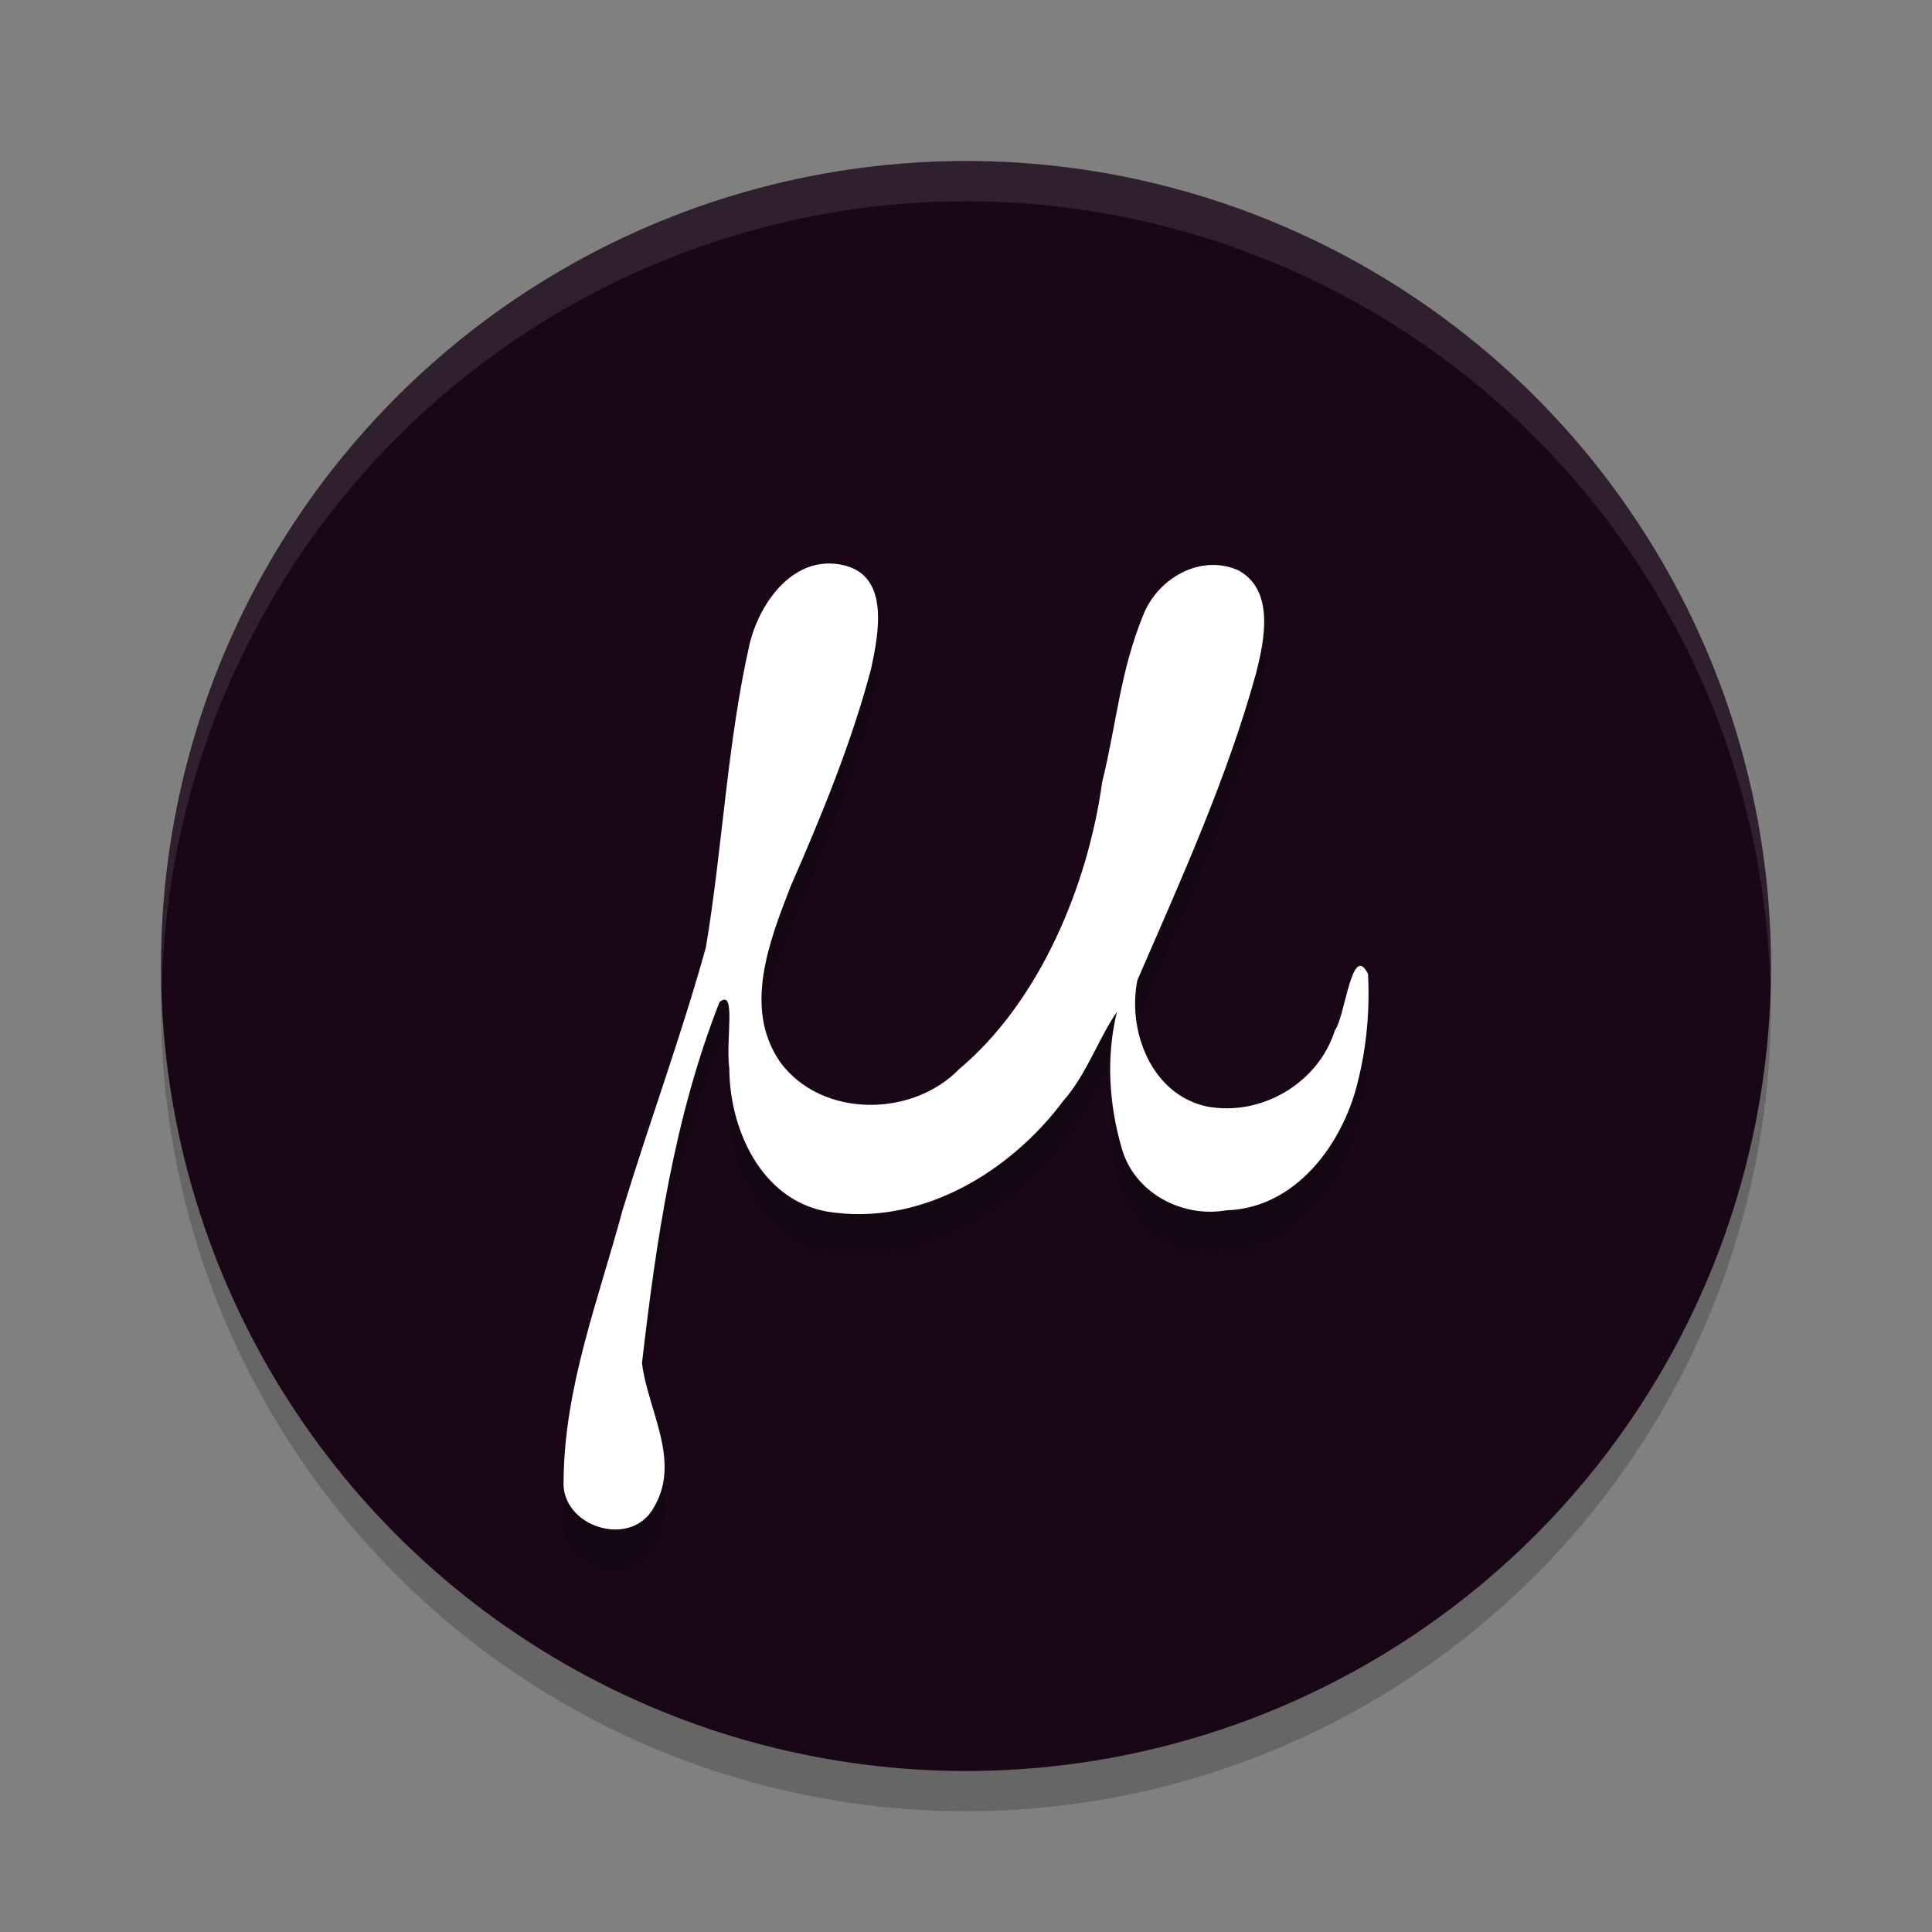 <svg xmlns="http://www.w3.org/2000/svg" width="24" height="24" version="1.1">
 <rect width="100%" height="100%" fill="#808080" stroke="none"/>
 <circle style="opacity:0.2" cx="12" cy="12.5" r="10"/>
 <circle style="fill:#190717" cx="12" cy="12" r="10"/>
 <path style="opacity:0.1;fill:#ffffff" d="M 12,2 A 10,10 0 0 0 2,12 10,10 0 0 0 2.011,12.291 10,10 0 0 1 12,2.5 10,10 0 0 1 21.989,12.209 10,10 0 0 0 22,12 10,10 0 0 0 12,2 Z"/>
 <path style="opacity:0.2" d="m 16.865,13.948 c -0.187,0.765 -0.77,1.562 -1.631,1.587 -0.557,0.098 -1.15,-0.224 -1.301,-0.777 -0.158,-0.543 -0.194,-1.135 -0.058,-1.687 -0.222,0.315 -0.379,0.78 -0.663,1.1 -0.669,0.898 -1.791,1.572 -2.948,1.378 -0.813,-0.152 -1.201,-1.026 -1.204,-1.773 -0.049,-0.365 0.092,-1.002 -0.122,-0.828 -0.566,1.446 -0.785,2.952 -0.963,4.484 0.072,0.592 0.493,1.218 0.145,1.798 C 7.833,19.744 6.967,19.464 7.001,18.895 7.011,17.725 7.432,16.654 7.733,15.535 8.066,14.442 8.464,13.368 8.769,12.267 8.976,11.03 9.034,9.724 9.312,8.499 9.438,7.979 9.866,7.377 10.482,7.522 c 0.576,0.135 0.43,0.855 0.341,1.278 -0.242,0.922 -0.621,1.841 -1.002,2.712 -0.263,0.679 -0.592,1.512 -0.13,2.181 0.512,0.697 1.64,0.691 2.225,0.087 1.001,-0.84 1.6,-2.287 1.775,-3.561 0.182,-0.741 0.221,-1.364 0.509,-2.075 0.178,-0.453 0.701,-0.768 1.18,-0.561 0.458,0.247 0.328,0.866 0.224,1.278 -0.359,1.305 -0.938,2.577 -1.475,3.815 -0.126,0.624 0.168,1.411 0.853,1.567 0.68,0.134 1.395,-0.286 1.601,-0.945 0.128,-0.168 0.208,-1.102 0.411,-0.7 0.023,0.452 -0.016,0.908 -0.129,1.348 z"/>
 <path style="fill:#ffffff" d="m 16.865,13.448 c -0.187,0.765 -0.77,1.562 -1.631,1.587 -0.557,0.098 -1.15,-0.224 -1.301,-0.777 -0.158,-0.543 -0.194,-1.135 -0.058,-1.687 -0.222,0.315 -0.379,0.78 -0.663,1.1 -0.669,0.898 -1.791,1.572 -2.948,1.378 -0.813,-0.152 -1.201,-1.026 -1.204,-1.773 -0.049,-0.365 0.092,-1.002 -0.122,-0.828 -0.566,1.446 -0.785,2.952 -0.963,4.484 0.072,0.592 0.493,1.218 0.145,1.798 C 7.833,19.244 6.967,18.964 7.001,18.395 7.011,17.225 7.432,16.154 7.733,15.035 8.066,13.942 8.464,12.868 8.769,11.767 8.976,10.53 9.034,9.224 9.312,7.999 c 0.126,-0.52 0.554,-1.122 1.17,-0.977 0.576,0.135 0.43,0.855 0.341,1.278 -0.242,0.922 -0.621,1.841 -1.002,2.712 -0.263,0.679 -0.592,1.512 -0.13,2.181 0.512,0.697 1.64,0.691 2.225,0.087 1.001,-0.84 1.6,-2.287 1.775,-3.561 0.182,-0.741 0.221,-1.364 0.509,-2.075 0.178,-0.453 0.701,-0.768 1.18,-0.561 0.458,0.247 0.328,0.866 0.224,1.278 -0.359,1.305 -0.938,2.577 -1.475,3.815 -0.126,0.624 0.168,1.411 0.853,1.567 0.68,0.134 1.395,-0.286 1.601,-0.945 0.128,-0.168 0.208,-1.102 0.411,-0.7 0.023,0.452 -0.016,0.908 -0.129,1.348 z"/>
</svg>
